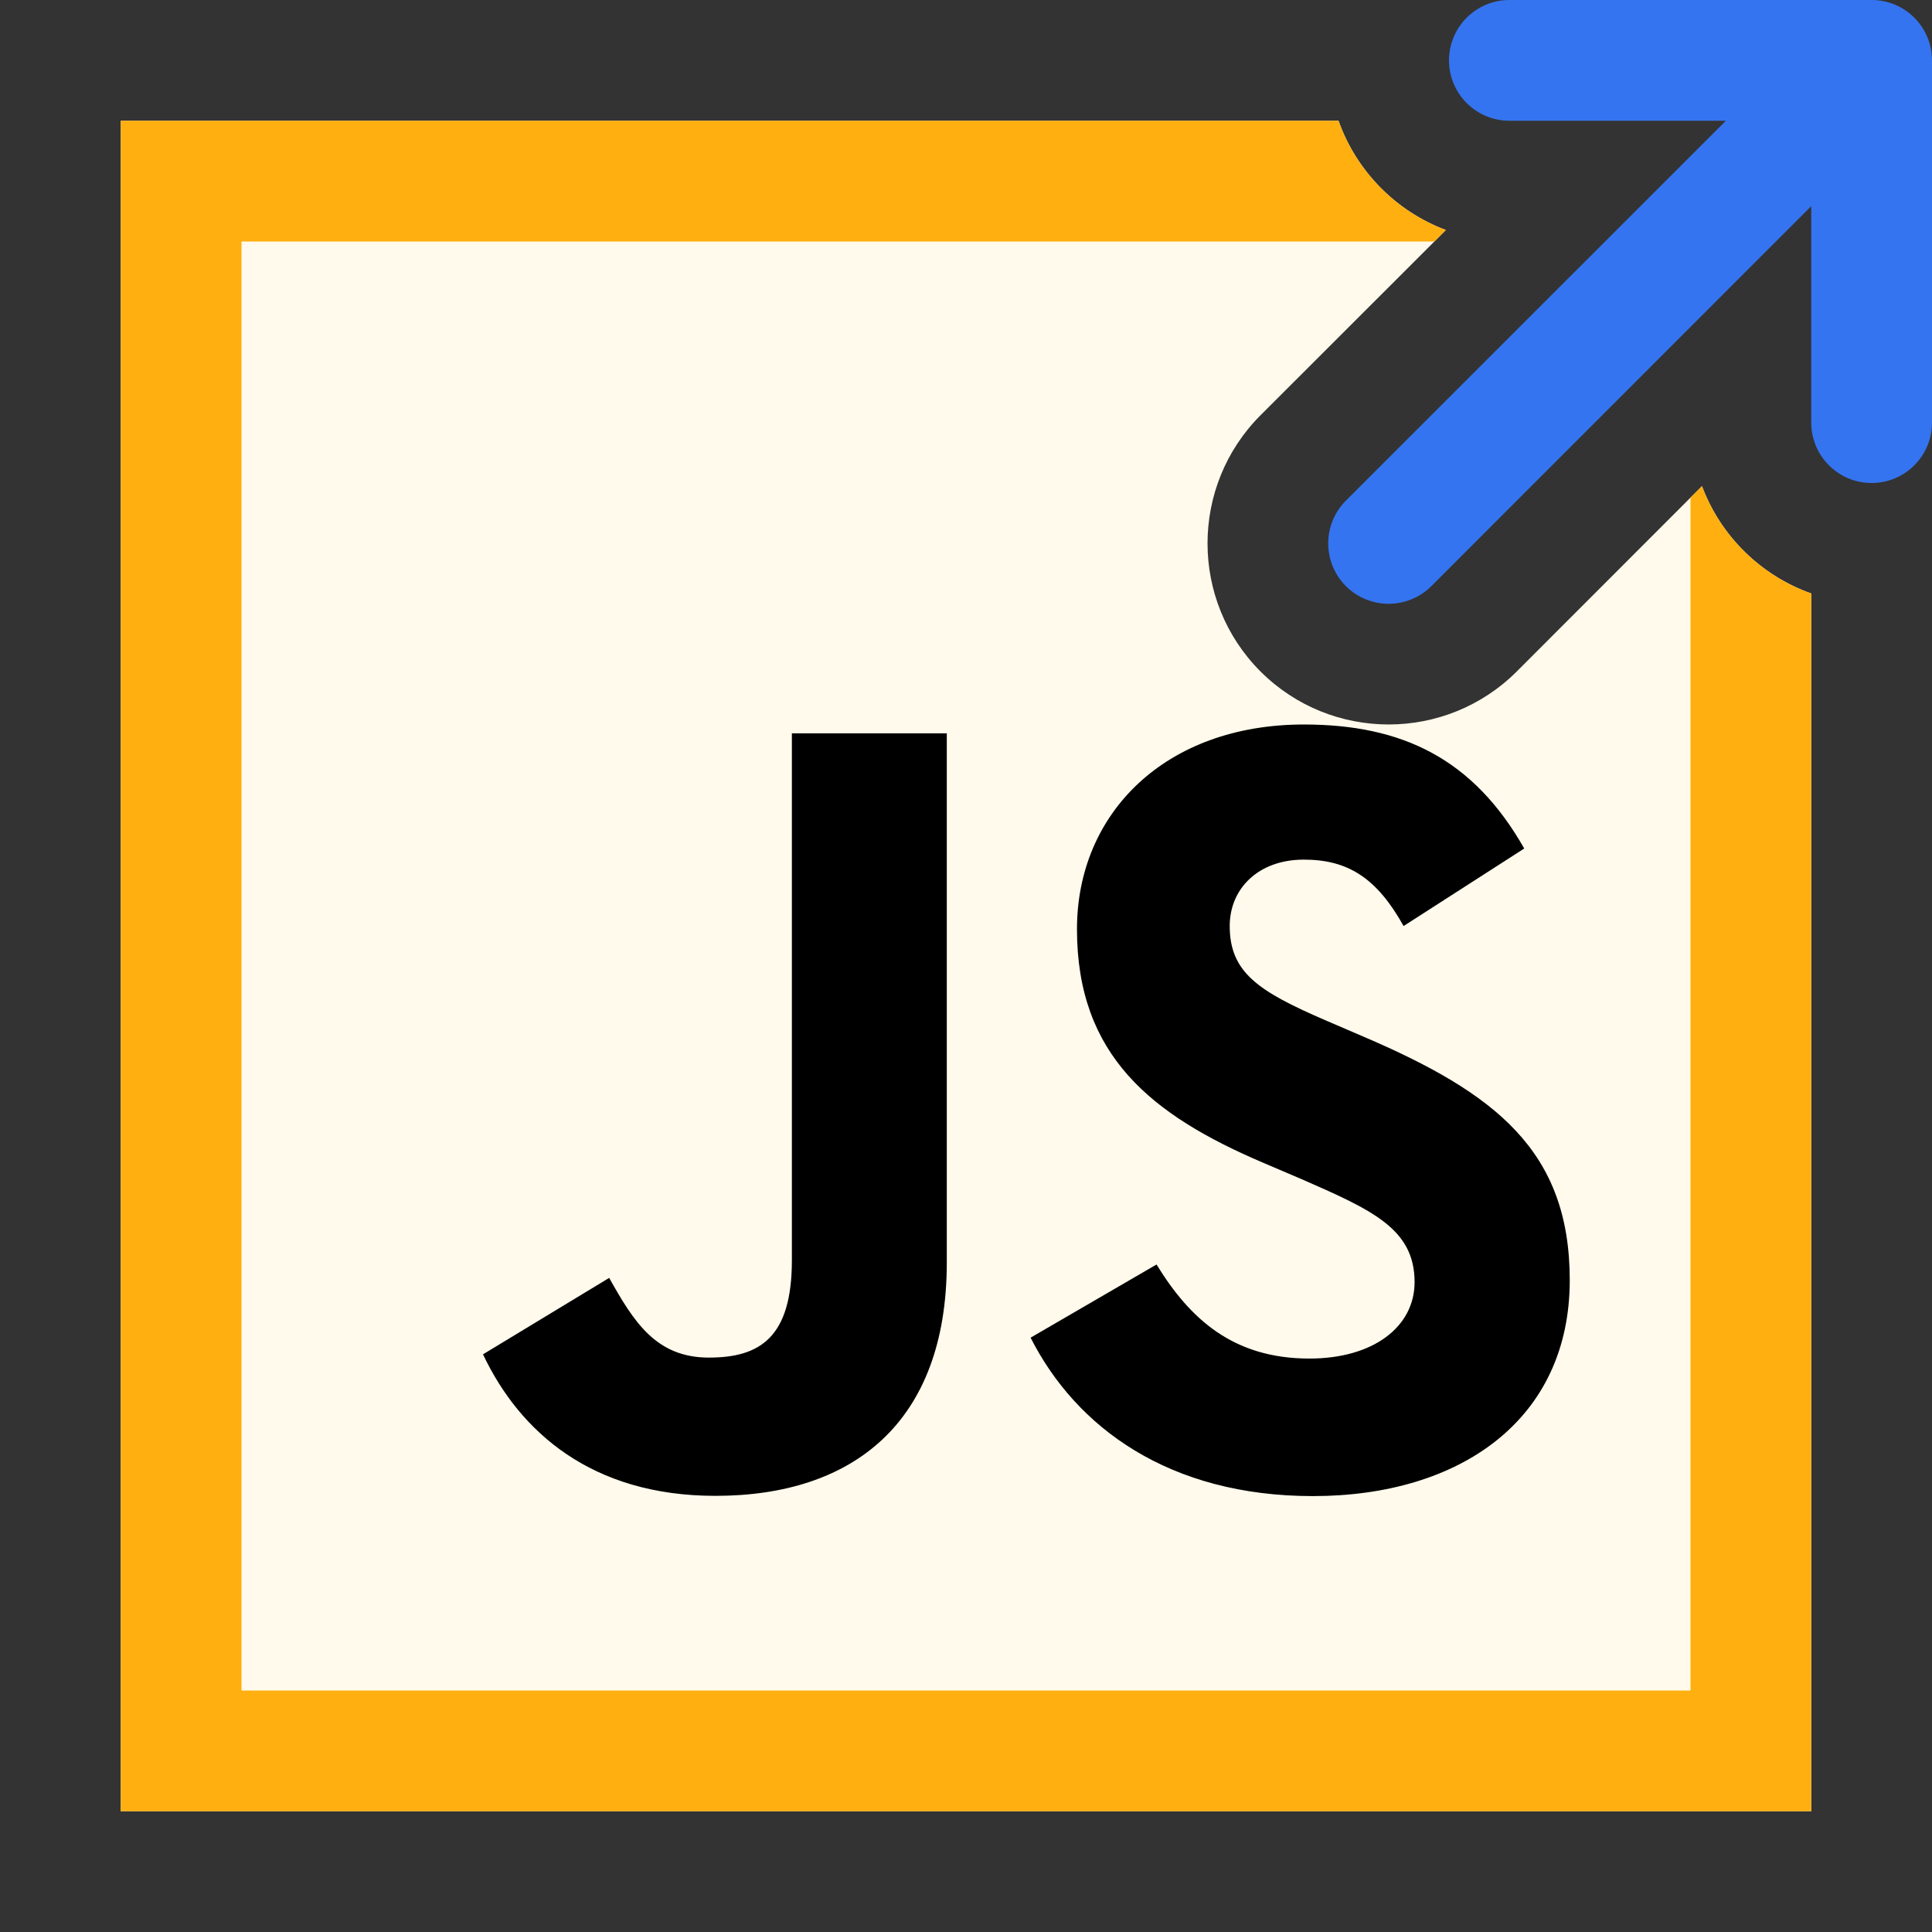 <!-- Copyright 2000-2023 JetBrains s.r.o. and contributors. Use of this source code is governed by the Apache 2.0 license. -->
<svg width="16" height="16" viewBox="0 0 16 16" fill="none" xmlns="http://www.w3.org/2000/svg">
<rect x="0" y="0" width="16" height="16" fill="#333333" stroke="none"/>
<path d="M15 4.915C14.583 4.767 14.25 4.44 14.095 4.026L12.561 5.561C11.975 6.146 11.025 6.146 10.439 5.561C9.854 4.975 9.854 4.025 10.439 3.439L11.974 1.905C11.56 1.75 11.233 1.417 11.085 1H1V15H15V4.915Z" fill="#FFFAEB"/>
<path d="M15 4.915C14.583 4.767 14.25 4.44 14.095 4.026L14 4.121V14H2V2H11.879L11.974 1.905C11.56 1.75 11.233 1.417 11.085 1H1V15H15V4.915Z" fill="#FFAF0F"/>
<path d="M9.578 10.472C9.853 10.921 10.211 11.251 10.844 11.251C11.376 11.251 11.715 10.986 11.715 10.618C11.715 10.178 11.366 10.022 10.781 9.766L10.46 9.629C9.534 9.234 8.919 8.74 8.919 7.695C8.919 6.733 9.652 6 10.798 6C11.614 6 12.201 6.284 12.623 7.027L11.624 7.669C11.404 7.275 11.167 7.119 10.798 7.119C10.422 7.119 10.184 7.358 10.184 7.669C10.184 8.054 10.423 8.21 10.973 8.448L11.294 8.586C12.384 9.053 13 9.53 13 10.602C13 11.757 12.092 12.39 10.873 12.39C9.682 12.39 8.912 11.822 8.535 11.078L9.578 10.472ZM5.045 10.583C5.246 10.941 5.43 11.243 5.87 11.243C6.292 11.243 6.558 11.078 6.558 10.437V6.073H7.841V10.454C7.841 11.783 7.062 12.388 5.925 12.388C4.898 12.388 4.303 11.856 4 11.216L5.045 10.583Z" fill="black"/>
<path fill-rule="evenodd" clip-rule="evenodd" d="M12.5 0C12.224 0 12 0.224 12 0.5C12 0.776 12.224 1 12.5 1H14.293L11.146 4.146C10.951 4.342 10.951 4.658 11.146 4.854C11.342 5.049 11.658 5.049 11.854 4.854L15 1.707V3.5C15 3.776 15.224 4 15.5 4C15.776 4 16 3.776 16 3.5V0.5C16 0.224 15.776 0 15.5 0H12.5Z" fill="#3574F0"/>
</svg>
